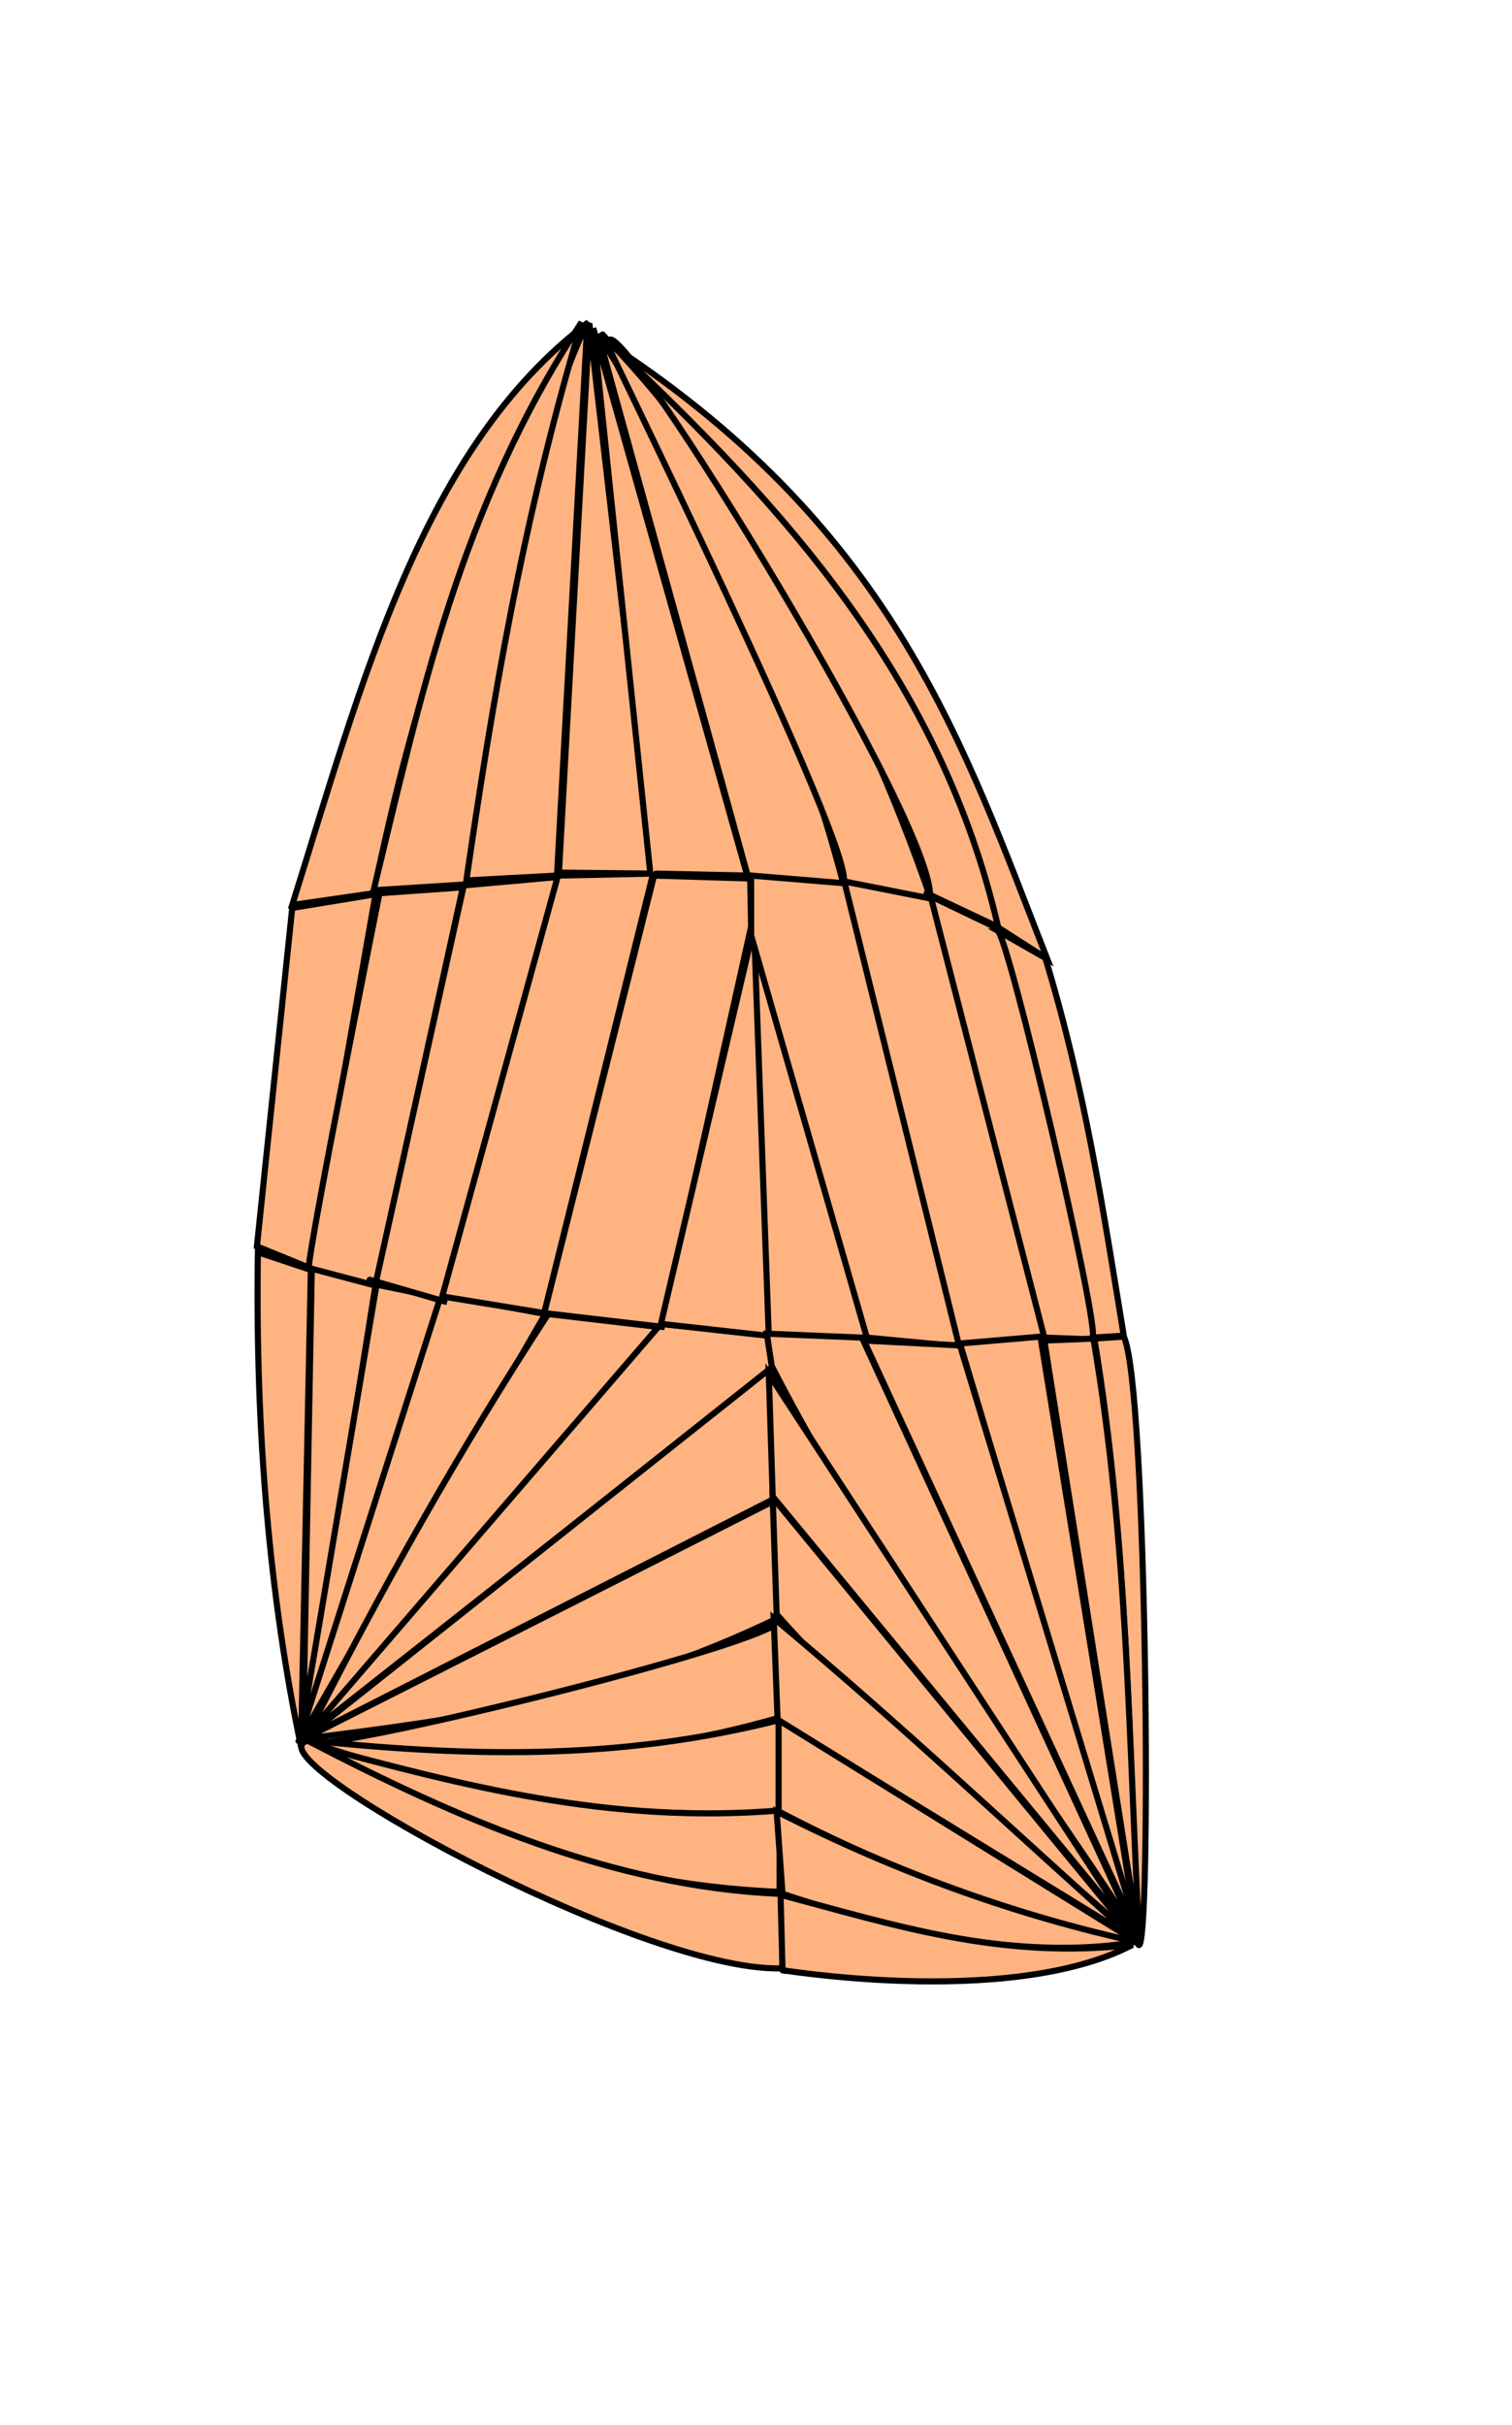 <?xml version="1.0" encoding="UTF-8" standalone="no"?>
<!-- Created with Inkscape (http://www.inkscape.org/) -->

<svg
   width="587"
   height="941"
   viewBox="0 0 210 297"
   version="1.1"
   id="svg1"
   xml:space="preserve"
   inkscape:version="1.3 (0e150ed6c4, 2023-07-21)"
   sodipodi:docname="Asym B 32m2.svg"
   xmlns:inkscape="http://www.inkscape.org/namespaces/inkscape"
   xmlns:sodipodi="http://sodipodi.sourceforge.net/DTD/sodipodi-0.dtd"
   xmlns="http://www.w3.org/2000/svg"
   xmlns:svg="http://www.w3.org/2000/svg"><sodipodi:namedview
     id="namedview1"
     pagecolor="#ffffff"
     bordercolor="#000000"
     borderopacity="0.25"
     inkscape:showpageshadow="2"
     inkscape:pageopacity="0.0"
     inkscape:pagecheckerboard="0"
     inkscape:deskcolor="#d1d1d1"
     inkscape:document-units="mm"
     showgrid="false"
     inkscape:zoom="1.3736953"
     inkscape:cx="283.90576"
     inkscape:cy="290.82141"
     inkscape:window-width="1920"
     inkscape:window-height="1009"
     inkscape:window-x="-8"
     inkscape:window-y="-8"
     inkscape:window-maximized="1"
     inkscape:current-layer="layer1" /><defs
     id="defs1" /><g
     inkscape:label="Layer 1"
     inkscape:groupmode="layer"
     id="layer1"><path
       style="fill:#ffb380;fill-rule:evenodd;stroke:#000000;stroke-width:0.847;stroke-linecap:round;stroke-miterlimit:4.4"
       d="m 41.811,222.677 c -4.342,-20.532 -6.372,-43.752 -5.993,-68.642 l 7.354,2.451 z"
       id="path1"
       sodipodi:nodetypes="cccc" /><path
       style="fill:#ffb380;fill-rule:evenodd;stroke:#000000;stroke-width:0.847;stroke-linecap:round;stroke-miterlimit:4.4"
       d="m 42.084,221.996 1.226,-65.918 8.853,2.451 z"
       id="path2" /><path
       style="fill:#ffb380;fill-rule:evenodd;stroke:#000000;stroke-width:0.847;stroke-linecap:round;stroke-miterlimit:4.4"
       d="m 41.539,222.268 10.759,-63.739 9.261,1.907 z"
       id="path3"
       sodipodi:nodetypes="cccc" /><path
       style="fill:#ffb380;fill-rule:evenodd;stroke:#000000;stroke-width:0.847;stroke-linecap:round;stroke-miterlimit:4.4"
       d="m 41.403,222.132 19.884,-62.241 14.437,2.724 z"
       id="path4"
       sodipodi:nodetypes="cccc" /><path
       style="fill:#ffb380;fill-rule:evenodd;stroke:#000000;stroke-width:0.847;stroke-linecap:round;stroke-miterlimit:4.4"
       d="m 42.629,221.179 c 10.316,-20.373 21.373,-40.005 33.504,-58.563 l 16.343,1.907 z"
       id="path5"
       sodipodi:nodetypes="cccc" /><path
       style="fill:#ffb380;fill-rule:evenodd;stroke:#000000;stroke-width:0.847;stroke-linecap:round;stroke-miterlimit:4.4"
       d="m 42.629,221.042 49.166,-57.065 15.39,1.634 0.272,4.358 z"
       id="path6" /><path
       style="fill:#ffb380;fill-rule:evenodd;stroke:#000000;stroke-width:0.847;stroke-linecap:round;stroke-miterlimit:4.4"
       d="m 42.356,221.451 65.237,-51.754 0.272,18.386 z"
       id="path7" /><path
       style="fill:#ffb380;fill-rule:evenodd;stroke:#000000;stroke-width:0.847;stroke-linecap:round;stroke-miterlimit:4.4"
       d="m 42.22,221.587 65.918,-33.367 -0.136,16.616 c -23.824,11.51 -44.792,14.097 -65.782,16.752 z"
       id="path8"
       sodipodi:nodetypes="cccc" /><path
       style="fill:#ffb380;fill-rule:evenodd;stroke:#000000;stroke-width:0.847;stroke-linecap:round;stroke-miterlimit:4.4"
       d="m 42.629,221.996 c 0,2.263 66.326,-13.871 65.782,-17.024 -0.093,-0.537 0,13.619 0,13.619 -22.323,6.475 -44.184,6.718 -65.782,3.405 z"
       id="path9"
       sodipodi:nodetypes="cscc" /><path
       style="fill:#ffb380;fill-rule:evenodd;stroke:#000000;stroke-width:0.847;stroke-linecap:round;stroke-miterlimit:4.4"
       d="m 42.084,221.723 c 21.5,2.263 43.302,3.142 66.599,-2.86 l -0.136,12.802 c -25.344,1.576 -46.53,-3.222 -66.463,-9.942 z"
       id="path10"
       sodipodi:nodetypes="cccc" /><path
       style="fill:#ffb380;fill-rule:evenodd;stroke:#000000;stroke-width:0.847;stroke-linecap:round;stroke-miterlimit:4.4"
       d="m 43.718,222.541 c 20.454,5.48 40.911,10.954 64.556,8.989 V 242.833 C 81.519,241.761 62.255,232.546 43.718,222.541 Z"
       id="path11"
       sodipodi:nodetypes="cccc" /><path
       style="fill:#ffb380;fill-rule:evenodd;stroke:#000000;stroke-width:0.847;stroke-linecap:round;stroke-miterlimit:4.4"
       d="m 42.765,221.86 c 20.359,10.615 42.412,20.331 65.645,21.246 0,0 0.77,10.334 0,10.351 -19.869,0.421 -74.271,-29.74 -65.645,-31.597 z"
       id="path12"
       sodipodi:nodetypes="ccsc" /><path
       style="fill:#ffb380;fill-rule:evenodd;stroke:#000000;stroke-width:0.847;stroke-linecap:round;stroke-miterlimit:4.4"
       d="m 35.683,153.218 4.903,-46.987 11.576,-1.907 -9.125,51.89 z"
       id="path13" /><path
       style="fill:#ffb380;fill-rule:evenodd;stroke:#000000;stroke-width:0.847;stroke-linecap:round;stroke-miterlimit:4.4"
       d="m 42.901,156.214 c -0.272,-1.634 9.806,-52.026 9.806,-52.026 l 11.576,-0.817 -12.121,55.295 z"
       id="path14"
       sodipodi:nodetypes="ccccc" /><path
       style="fill:#ffb380;fill-rule:evenodd;stroke:#000000;stroke-width:0.847;stroke-linecap:round;stroke-miterlimit:4.4"
       d="M 52.162,158.393 64.42,103.099 78.175,101.873 61.696,160.845 51.345,157.849"
       id="path15"
       sodipodi:nodetypes="ccccc" /><path
       style="fill:#ffb380;fill-rule:evenodd;stroke:#000000;stroke-width:0.847;stroke-linecap:round;stroke-miterlimit:4.4"
       d="m 61.423,160.164 16.071,-58.427 13.211,-0.272 -15.118,61.015 z"
       id="path16" /><path
       style="fill:#ffb380;fill-rule:evenodd;stroke:#000000;stroke-width:0.847;stroke-linecap:round;stroke-miterlimit:4.4"
       d="m 75.588,162.479 15.254,-60.742 13.347,0.409 0.136,6.673 -12.394,55.567 z"
       id="path17"
       sodipodi:nodetypes="cccccc" /><path
       style="fill:#ffb380;fill-rule:evenodd;stroke:#000000;stroke-width:0.847;stroke-linecap:round;stroke-miterlimit:4.4"
       d="m 91.795,163.977 12.938,-55.158 2.996,56.929 z"
       id="path18" /><path
       style="fill:#ffb380;fill-rule:evenodd;stroke:#000000;stroke-width:0.847;stroke-linecap:round;stroke-miterlimit:4.4"
       d="M 40.586,105.823 C 50.322,74.778 58.66,42.297 81.716,24.923 66.204,49.282 57.637,76.213 51.89,104.188 Z"
       id="path19"
       sodipodi:nodetypes="cccc" /><path
       style="fill:#ffb380;fill-rule:evenodd;stroke:#000000;stroke-width:0.847;stroke-linecap:round;stroke-miterlimit:4.4"
       d="M 64.692,102.418 C 68.886,75.755 70.923,47.844 81.58,24.923 L 77.358,101.737 Z"
       id="path21"
       sodipodi:nodetypes="cccc" /><path
       style="fill:#ffb380;fill-rule:evenodd;stroke:#000000;stroke-width:0.847;stroke-linecap:round;stroke-miterlimit:4.4"
       d="m 77.63,101.328 4.222,-76.268 8.853,76.405 z"
       id="path22" /><path
       style="fill:#ffb380;fill-rule:evenodd;stroke:#000000;stroke-width:0.847;stroke-linecap:round;stroke-miterlimit:4.4"
       d="M 90.296,101.192 82.397,25.741 103.78,101.737 91.114,101.464"
       id="path23" /><path
       style="fill:#ffb380;fill-rule:evenodd;stroke:#000000;stroke-width:0.847;stroke-linecap:round;stroke-miterlimit:4.4"
       d="M 103.916,102.009 83.078,26.558 c 14.843,23.798 26.954,49.028 34.185,76.813 z"
       id="path24"
       sodipodi:nodetypes="cccc" /><path
       style="fill:#ffb380;fill-rule:evenodd;stroke:#000000;stroke-width:0.847;stroke-linecap:round;stroke-miterlimit:4.4"
       d="M 117.127,102.826 C 119.421,99.175 82.093,23.715 83.759,26.694 103.642,47.359 119.302,75.855 129.384,105.278 Z"
       id="path25"
       sodipodi:nodetypes="cccc" /><path
       style="fill:#ffb380;fill-rule:evenodd;stroke:#000000;stroke-width:0.847;stroke-linecap:round;stroke-miterlimit:4.4"
       d="M 129.112,105.142 C 131.138,96.415 85.844,23.075 84.576,27.511 113.68,52.073 132.91,78.948 138.781,108.955 l -10.078,-4.767"
       id="path26"
       sodipodi:nodetypes="cccc" /><path
       style="fill:#ffb380;fill-rule:evenodd;stroke:#000000;stroke-width:0.847;stroke-linecap:round;stroke-miterlimit:4.4"
       d="M 138.645,108.955 C 130.704,74.464 108.963,50.637 85.257,28.328 124.489,54.202 133.925,83.932 145.448,113.313 Z"
       id="path27"
       sodipodi:nodetypes="cccc" /><path
       style="fill:#ffb380;fill-rule:evenodd;stroke:#000000;stroke-width:0.847;stroke-linecap:round;stroke-miterlimit:4.4"
       d="m 106.776,165.748 -2.043,-56.52 15.798,57.065 z"
       id="path28" /><path
       style="fill:#ffb380;fill-rule:evenodd;stroke:#000000;stroke-width:0.847;stroke-linecap:round;stroke-miterlimit:4.4"
       d="m 120.395,165.884 -16.071,-55.839 v -8.308 l 13.211,1.09 15.798,64.283 z"
       id="path29" /><path
       style="fill:#ffb380;fill-rule:evenodd;stroke:#000000;stroke-width:0.847;stroke-linecap:round;stroke-miterlimit:4.4"
       d="m 133.197,166.974 -15.935,-64.42 12.394,2.451 15.798,61.56 z"
       id="path30" /><path
       style="fill:#ffb380;fill-rule:evenodd;stroke:#000000;stroke-width:0.847;stroke-linecap:round;stroke-miterlimit:4.4"
       d="m 145.046,165.884 -15.798,-61.287 10.215,4.903 c 5.481,18.886 9.634,37.771 12.938,56.657 z"
       id="path31"
       sodipodi:nodetypes="ccccc" /><path
       style="fill:#ffb380;fill-rule:evenodd;stroke:#000000;stroke-width:0.847;stroke-linecap:round;stroke-miterlimit:4.4"
       d="m 151.72,165.884 c 1.245,-0.734 -11.824,-56.694 -13.211,-56.52 l 6.673,3.813 c 5.605,18.465 8.091,35.37 10.896,52.435 z"
       id="path32"
       sodipodi:nodetypes="ccccc" /><path
       style="fill:#ffb380;fill-rule:evenodd;stroke:#000000;stroke-width:0.847;stroke-linecap:round;stroke-miterlimit:4.4"
       d="m 158.121,250.188 c 1.845,1.982 1.242,-77.932 -2.043,-84.44 l -4.086,0.272 c 4.73,28.593 4.773,56.249 6.129,84.168 z"
       id="path33"
       sodipodi:nodetypes="cccc" /><path
       style="fill:#ffb380;fill-rule:evenodd;stroke:#000000;stroke-width:0.847;stroke-linecap:round;stroke-miterlimit:4.4"
       d="m 158.257,249.779 c -1.52,-27.797 -1.536,-55.293 -6.401,-83.759 l -6.81,0.272 z"
       id="path34"
       sodipodi:nodetypes="cccc" /><path
       style="fill:#ffb380;fill-rule:evenodd;stroke:#000000;stroke-width:0.847;stroke-linecap:round;stroke-miterlimit:4.4"
       d="m 158.121,249.643 -13.619,-83.895 -11.168,0.953 z"
       id="path35" /><path
       style="fill:#ffb380;fill-rule:evenodd;stroke:#000000;stroke-width:0.847;stroke-linecap:round;stroke-miterlimit:4.4"
       d="m 158.257,249.098 c -0.136,-0.545 -24.923,-82.125 -24.923,-82.125 l -13.347,-0.681 z"
       id="path36" /><path
       style="fill:#ffb380;fill-rule:evenodd;stroke:#000000;stroke-width:0.847;stroke-linecap:round;stroke-miterlimit:4.4"
       d="m 157.985,248.962 -38.27,-83.078 -13.211,-0.545 0.681,4.494 c 14.685,28.625 33.816,52.803 50.8,79.129 z"
       id="path37"
       sodipodi:nodetypes="ccccc" /><path
       style="fill:#ffb380;fill-rule:evenodd;stroke:#000000;stroke-width:0.847;stroke-linecap:round;stroke-miterlimit:4.4"
       d="m 157.985,249.371 -51.209,-78.448 0.545,17.024 z"
       id="path38"
       sodipodi:nodetypes="cccc" /><path
       style="fill:#ffb380;fill-rule:evenodd;stroke:#000000;stroke-width:0.847;stroke-linecap:round;stroke-miterlimit:4.4"
       d="m 157.712,249.371 -50.392,-61.287 0.545,16.207 c 15.881,17.966 33.231,30.055 49.847,45.08 z"
       id="path39"
       sodipodi:nodetypes="cccc" /><path
       style="fill:#ffb380;fill-rule:evenodd;stroke:#000000;stroke-width:0.847;stroke-linecap:round;stroke-miterlimit:4.4"
       d="M 157.576,249.371 C 140.87,234.526 125.269,219.68 107.457,204.835 l 0.545,14.164 z"
       id="path40"
       sodipodi:nodetypes="cccc" /><path
       style="fill:#ffb380;fill-rule:evenodd;stroke:#000000;stroke-width:0.847;stroke-linecap:round;stroke-miterlimit:4.4"
       d="m 157.849,249.779 -49.711,-30.78 0,12.666 c 15.876,8.293 32.382,14.54 49.711,18.114 z"
       id="path41"
       sodipodi:nodetypes="cccc" /><path
       style="fill:#ffb380;fill-rule:evenodd;stroke:#000000;stroke-width:0.847;stroke-linecap:round;stroke-miterlimit:4.4"
       d="m 157.849,249.779 c -16.314,-3.609 -32.943,-9.422 -49.983,-18.114 l 0.817,11.44 c 20.963,6.989 36.915,8.759 49.166,6.673 z"
       id="path42"
       sodipodi:nodetypes="cccc" /><path
       style="fill:#ffb380;fill-rule:evenodd;stroke:#000000;stroke-width:0.847;stroke-linecap:round;stroke-miterlimit:4.4"
       d="m 157.304,250.188 c -18.204,2.12 -33.142,-2.76 -48.894,-6.946 l 0.272,10.487 c -2.06,-0.419 31.228,5.538 48.621,-3.541 z"
       id="path43"
       sodipodi:nodetypes="cccc" /><path
       style="fill:#ffb380;fill-rule:evenodd;stroke:#000000;stroke-width:0.847;stroke-linecap:round;stroke-miterlimit:4.4"
       d="M 51.89,103.78 C 58.341,77.283 63.785,50.719 80.763,24.923 72.494,52.729 68.304,78.024 64.692,102.962 Z"
       id="path44"
       sodipodi:nodetypes="cccc" /></g></svg>
